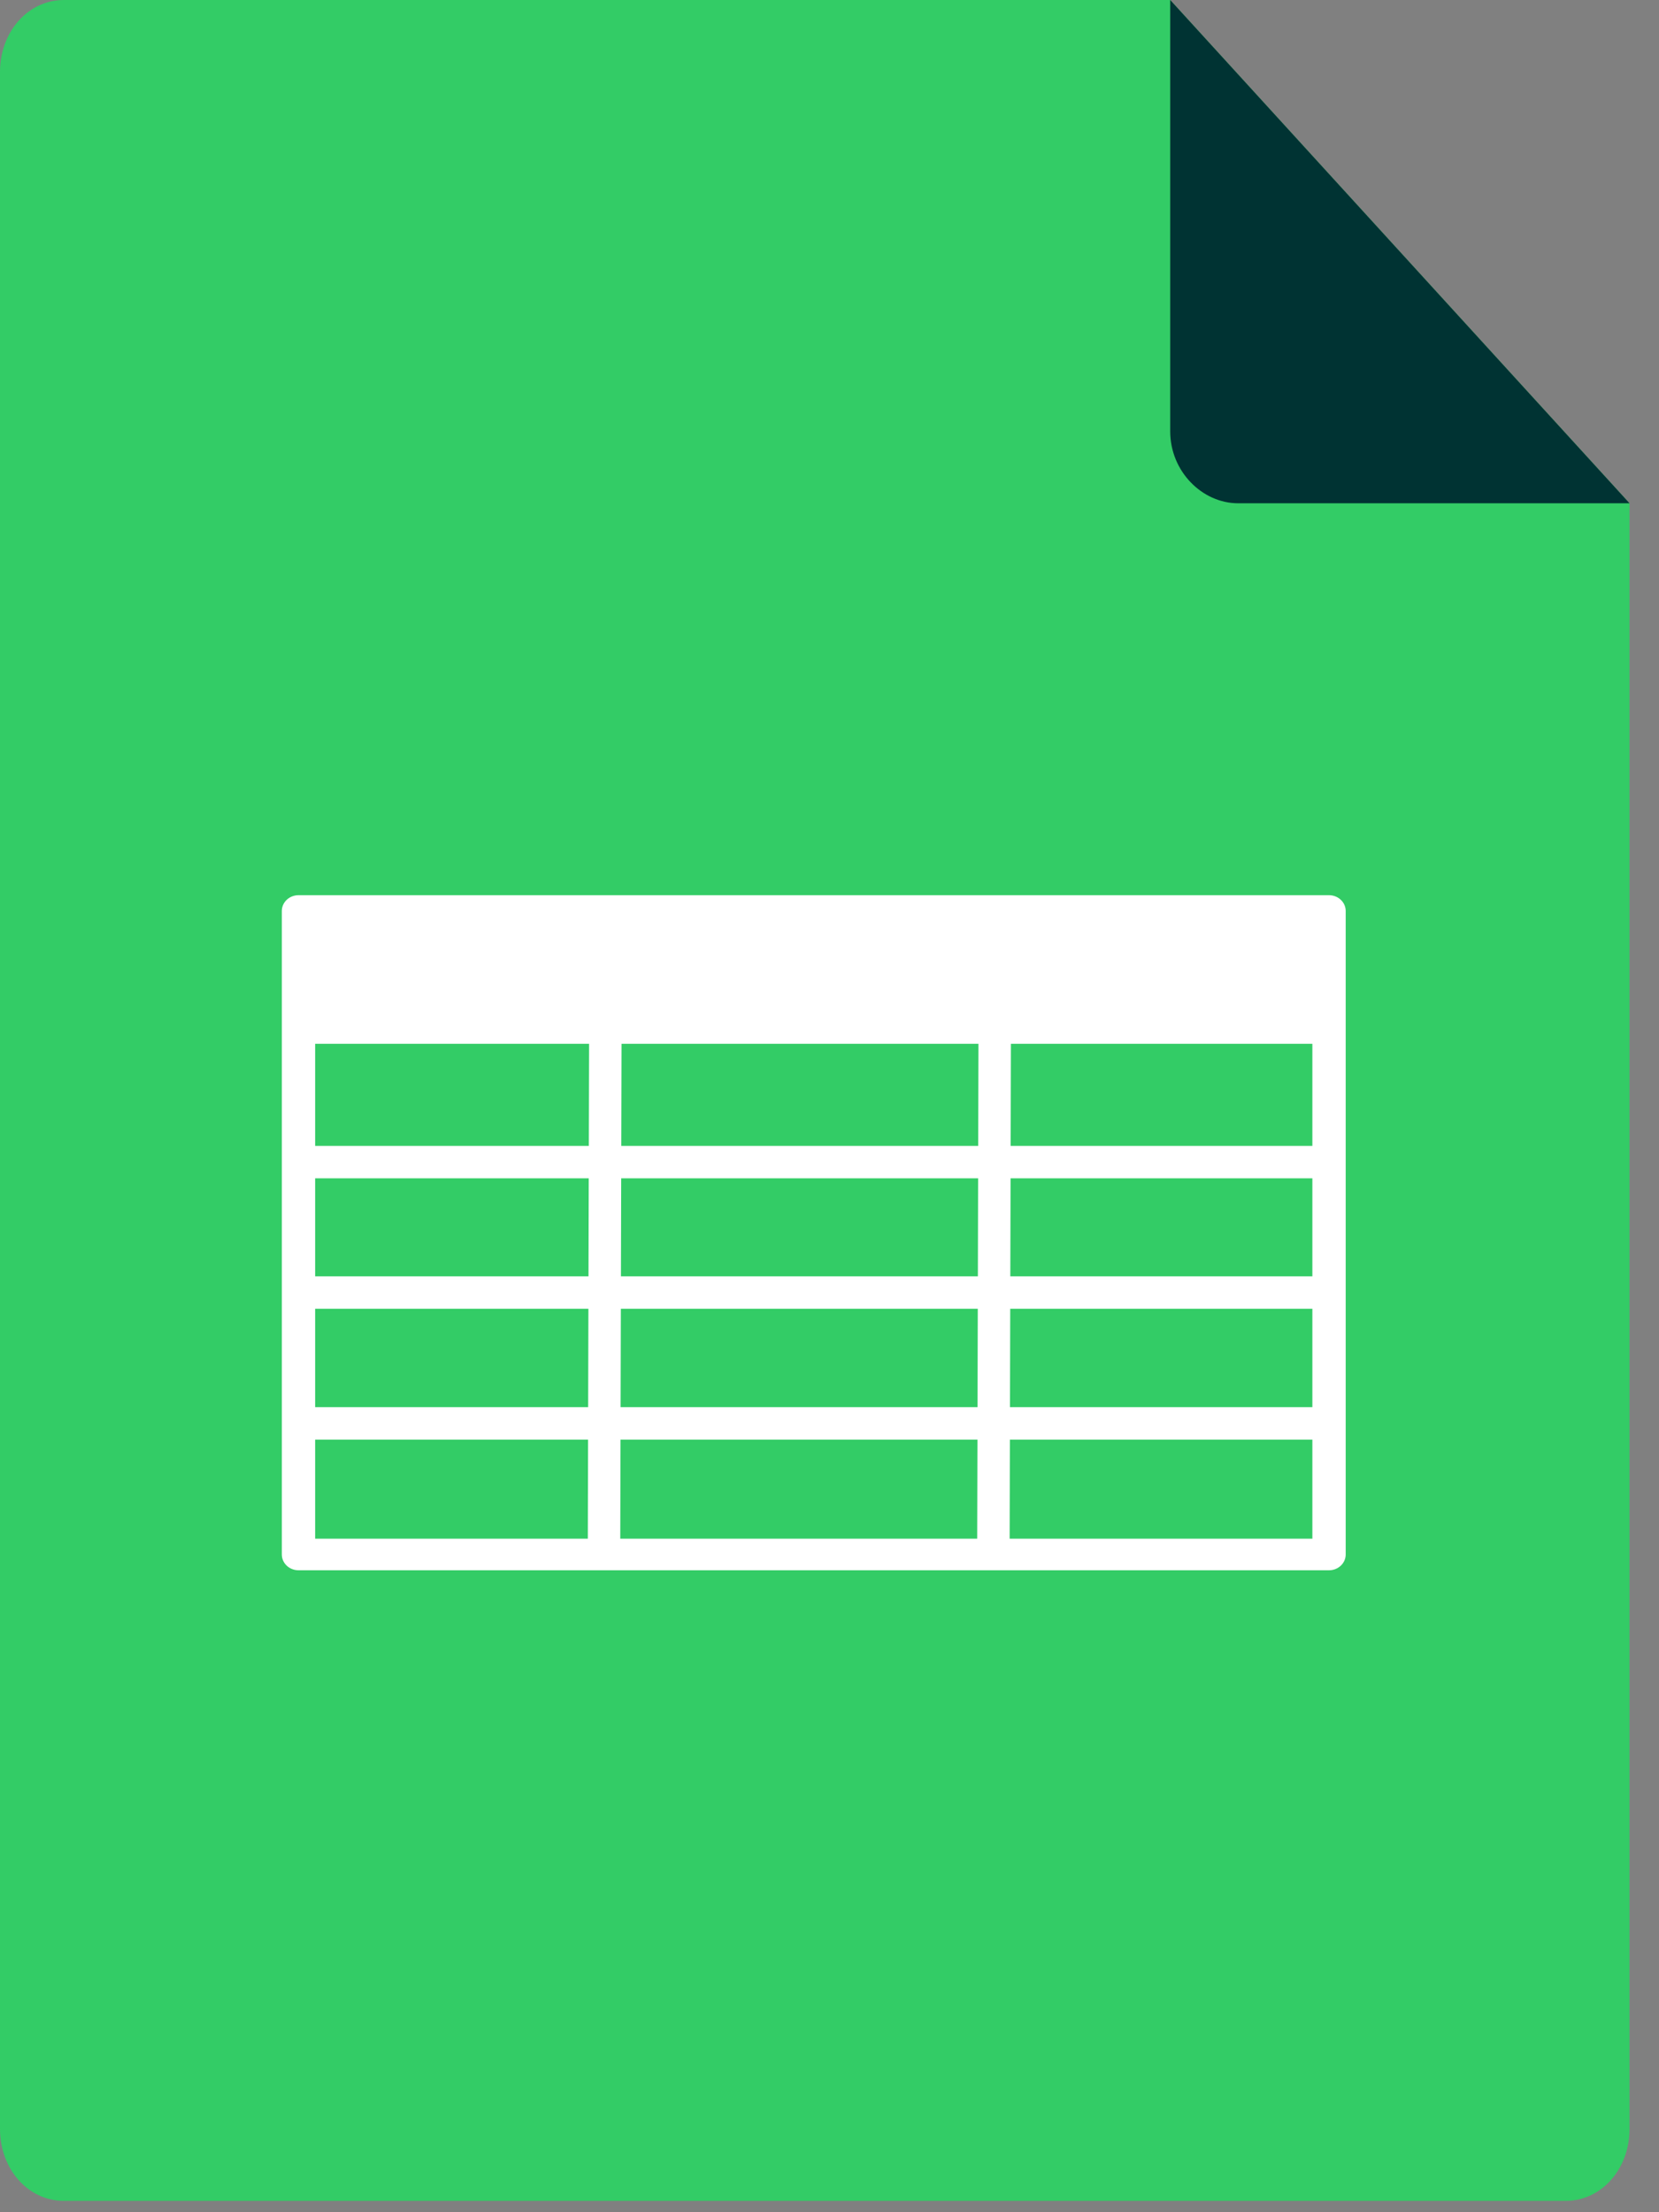 <?xml version="1.0" encoding="UTF-8" standalone="no"?>
<!DOCTYPE svg PUBLIC "-//W3C//DTD SVG 1.1//EN" "http://www.w3.org/Graphics/SVG/1.1/DTD/svg11.dtd">
<svg width="100%" height="100%" viewBox="0 0 51 68" version="1.1" xmlns="http://www.w3.org/2000/svg" xmlns:xlink="http://www.w3.org/1999/xlink" xml:space="preserve" xmlns:serif="http://www.serif.com/" style="fill-rule:evenodd;clip-rule:evenodd;stroke-linecap:round;stroke-linejoin:round;stroke-miterlimit:1.5;">
    <rect x="0" y="0" width="51" height="68" fill="#808080" stroke="none"/>
    <path d="M1.964,0L35.974,0L50.094,15.47L50.094,65.441C50.094,66.669 49.234,67.651 48.129,67.651L1.964,67.651C0.859,67.651 0,66.669 0,65.441L0,2.21C0,0.982 0.859,0 1.964,0Z" style="fill:rgb(51,204,102);"/>
    <path d="M50.094,15.47L38.062,15.47C36.956,15.47 35.974,14.488 35.974,13.26L35.974,0L50.094,15.47Z" style="fill:rgb(0,51,51);"/>
    <g transform="matrix(0.798,0,0,0.798,5.025,8.966)">
        <rect x="5.448" y="24.012" width="39.54" height="4.959" style="fill:white;"/>
        <g transform="matrix(1,0,0,1,-0.179,4.002)">
            <path d="M5.55,34.551L44.848,34.551" style="fill:none;stroke:white;stroke-width:1.25px;"/>
        </g>
        <g transform="matrix(1,0,0,1,0,-1.023)">
            <path d="M5.55,34.551L44.848,34.551" style="fill:none;stroke:white;stroke-width:1.25px;"/>
        </g>
        <g transform="matrix(1,0,0,1,-0.022,9.041)">
            <path d="M5.55,34.551L44.848,34.551" style="fill:none;stroke:white;stroke-width:1.25px;"/>
        </g>
        <g transform="matrix(1,0,0,1,6,0)">
            <path d="M11.023,28.327L10.972,48.221" style="fill:none;stroke:white;stroke-width:1.25px;"/>
        </g>
        <g transform="matrix(1,0,0,1,21,0)">
            <path d="M11.023,28.327L10.972,48.221" style="fill:none;stroke:white;stroke-width:1.25px;"/>
        </g>
        <g transform="matrix(3.379,0,0,3.2,-11.947,-78.894)">
            <rect x="5.075" y="32.109" width="11.749" height="7.746" style="fill:white;fill-opacity:0;stroke:white;stroke-width:0.38px;"/>
        </g>
    </g>
</svg>
